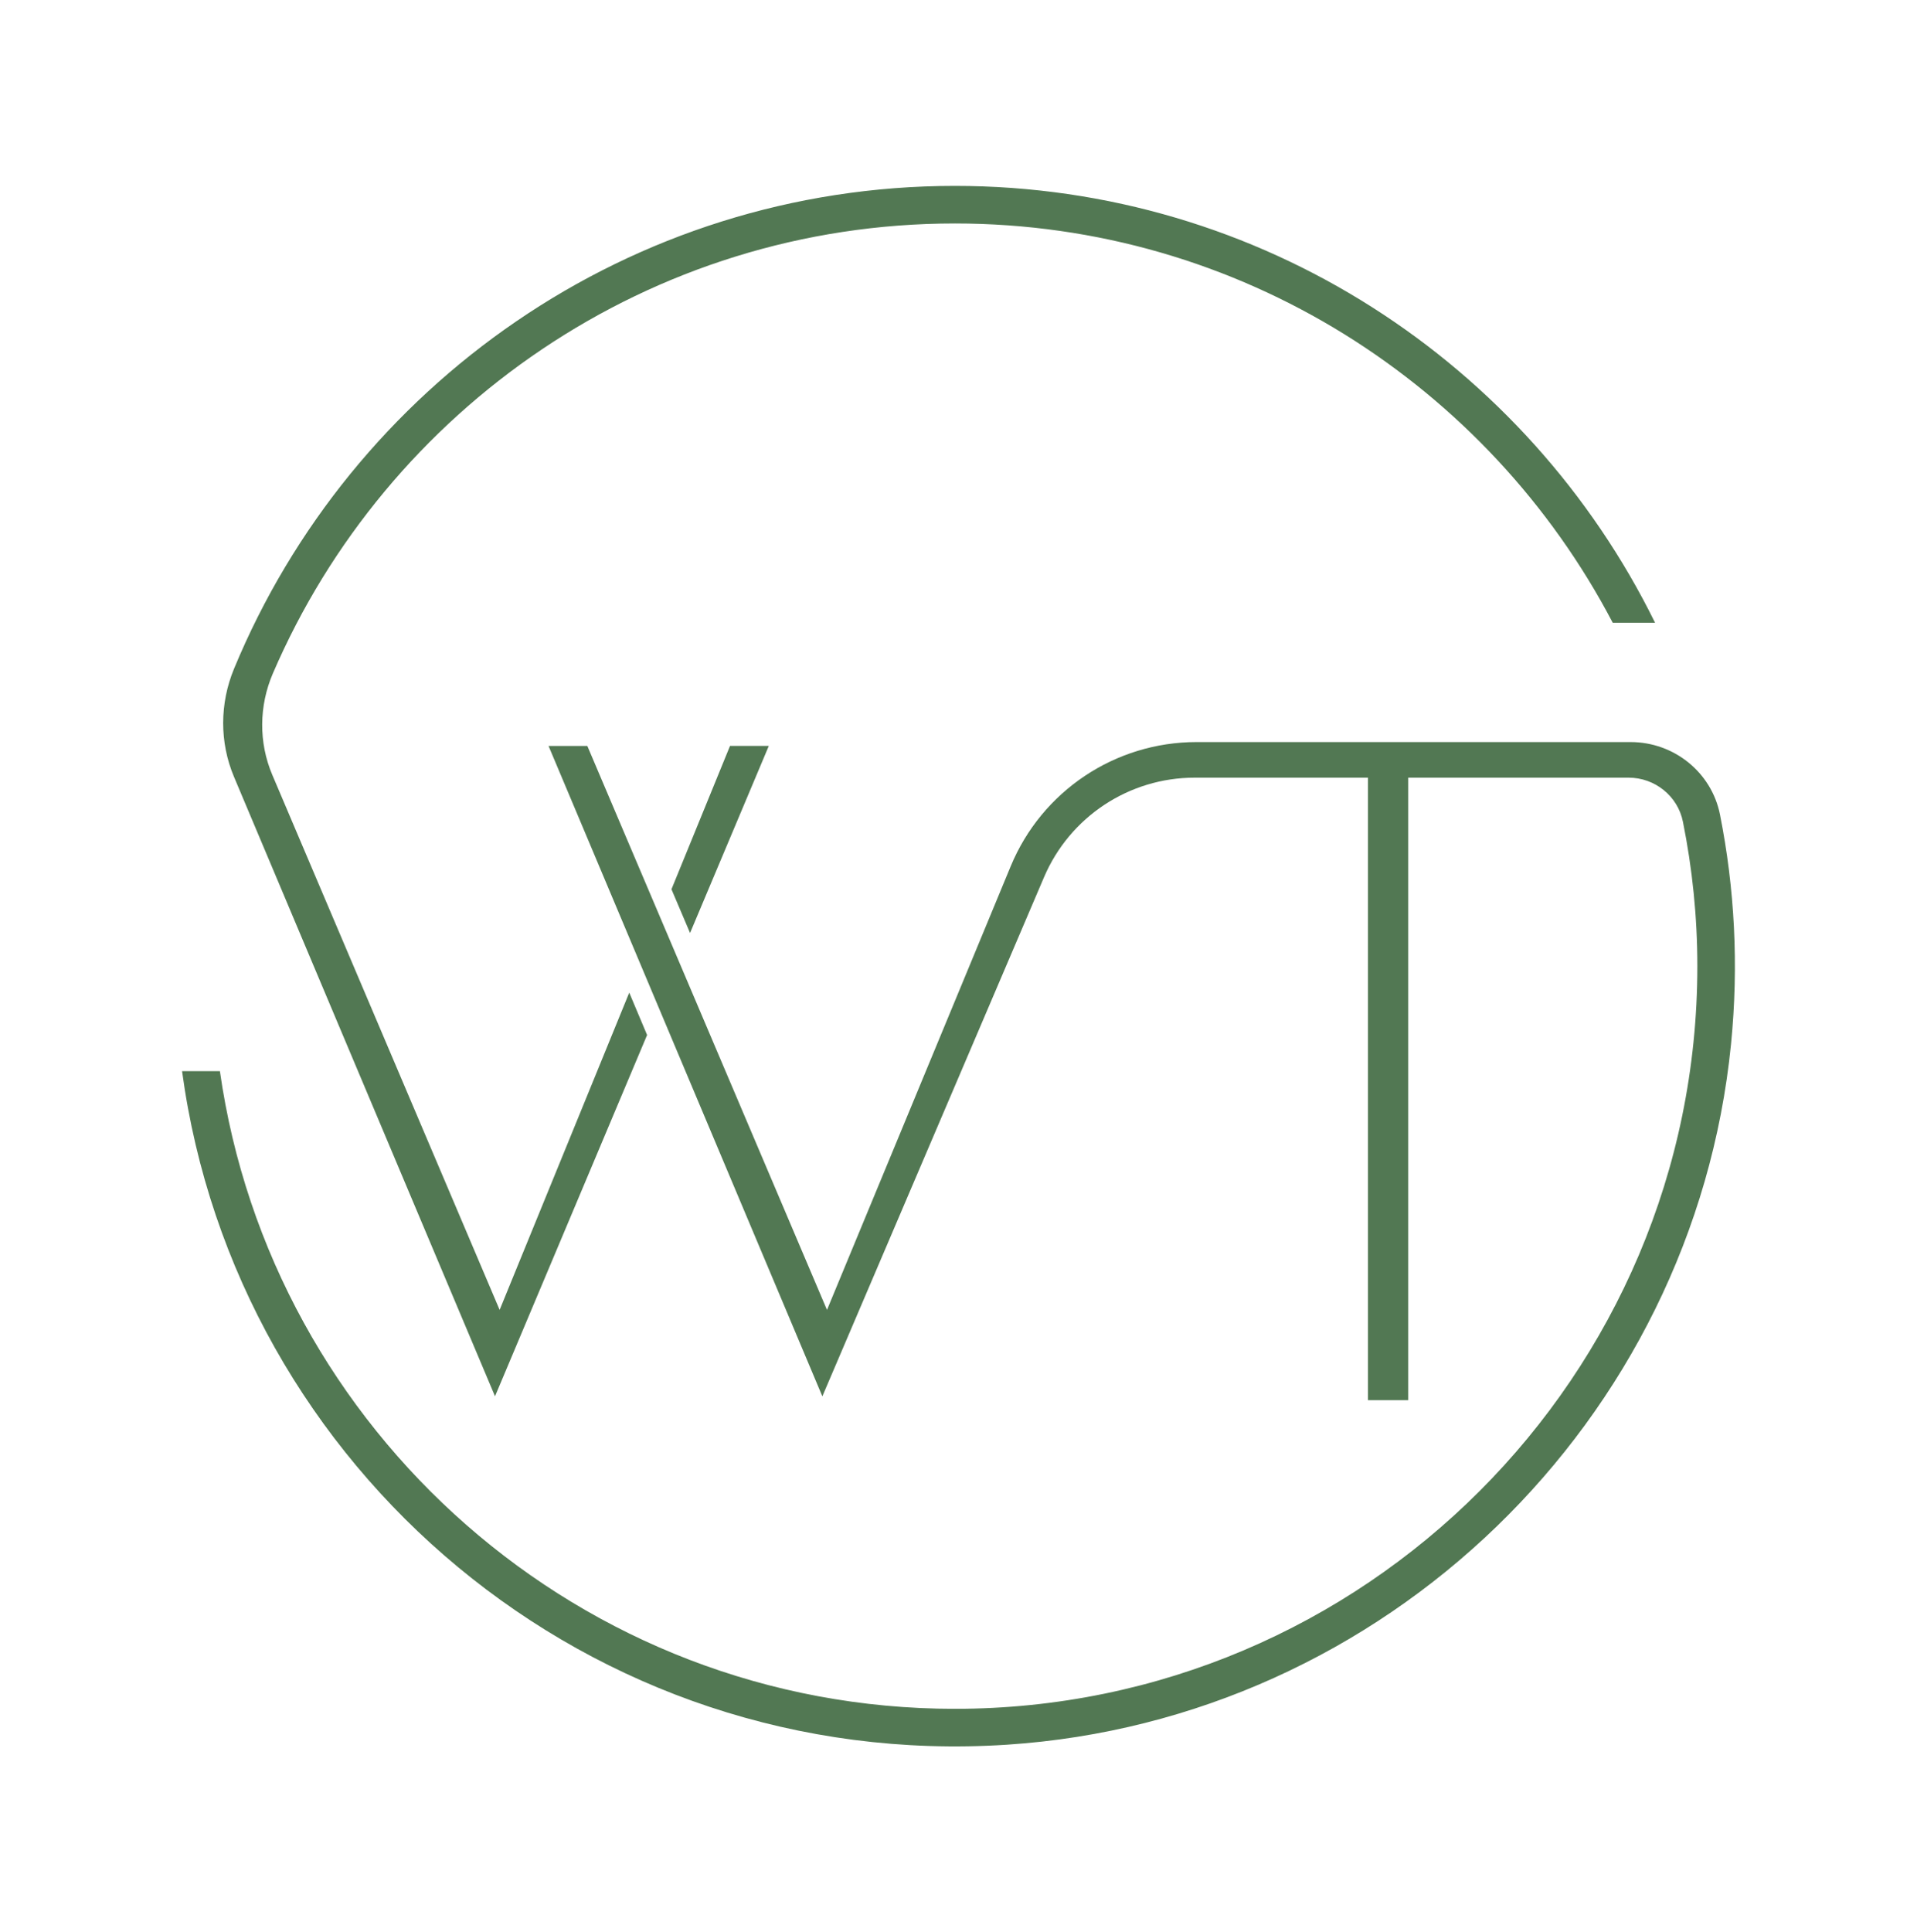 <?xml version="1.0" encoding="UTF-8"?>
<svg id="Layer_1" data-name="Layer 1" xmlns="http://www.w3.org/2000/svg" viewBox="0 0 698.1 703.51">
  <defs>
    <style>
      .cls-1 {
        fill: #527853;
        stroke-width: 0px;
      }
    </style>
  </defs>
  <path class="cls-1" d="M593.84,270.17h-158.11c-29.63,0-56.34,17.84-67.67,45.22-19.58,47.29-49.79,120.25-66.9,161.53l-87.28-205.34h-14.12l99.71,236.8c26.91-63.01,53.83-126.03,80.74-189.04,9.38-21.96,30.96-36.21,54.83-36.21h63.13v226.65h14.65v-226.65h80.25c9.56,0,17.91,6.68,19.79,16.06,3.42,17,5.25,34.57,5.25,52.57,0,149.1-121.3,270.39-270.39,270.39-136.12,0-249.01-101.12-267.64-232.17h-13.78c19.55,144.67,148.35,255.16,300.38,245.23,137.6-8.99,250.02-117.81,263.69-255.03,2.87-28.85,1.3-56.9-4.02-83.62-3.07-15.41-16.8-26.39-32.52-26.39Z"/>
  <path class="cls-1" d="M235.65,376.83l-6.5-15.43-47.2,115.51-82.79-194.79c-5.02-11.82-4.86-25.15.21-36.94,41.43-96.24,137.1-163.82,248.35-163.82,103.99,0,194.36,59.06,239.57,145.36h15.42c-46.33-94.11-143.2-159.04-254.99-159.04-118.31,0-219.85,72.74-262.5,175.81-5.22,12.61-5.31,26.77-.01,39.34l95.05,225.53,55.39-131.54Z"/>
  <polygon class="cls-1" points="251.29 339.69 279.97 271.57 265.85 271.57 244.52 323.77 251.29 339.69"/>
</svg>